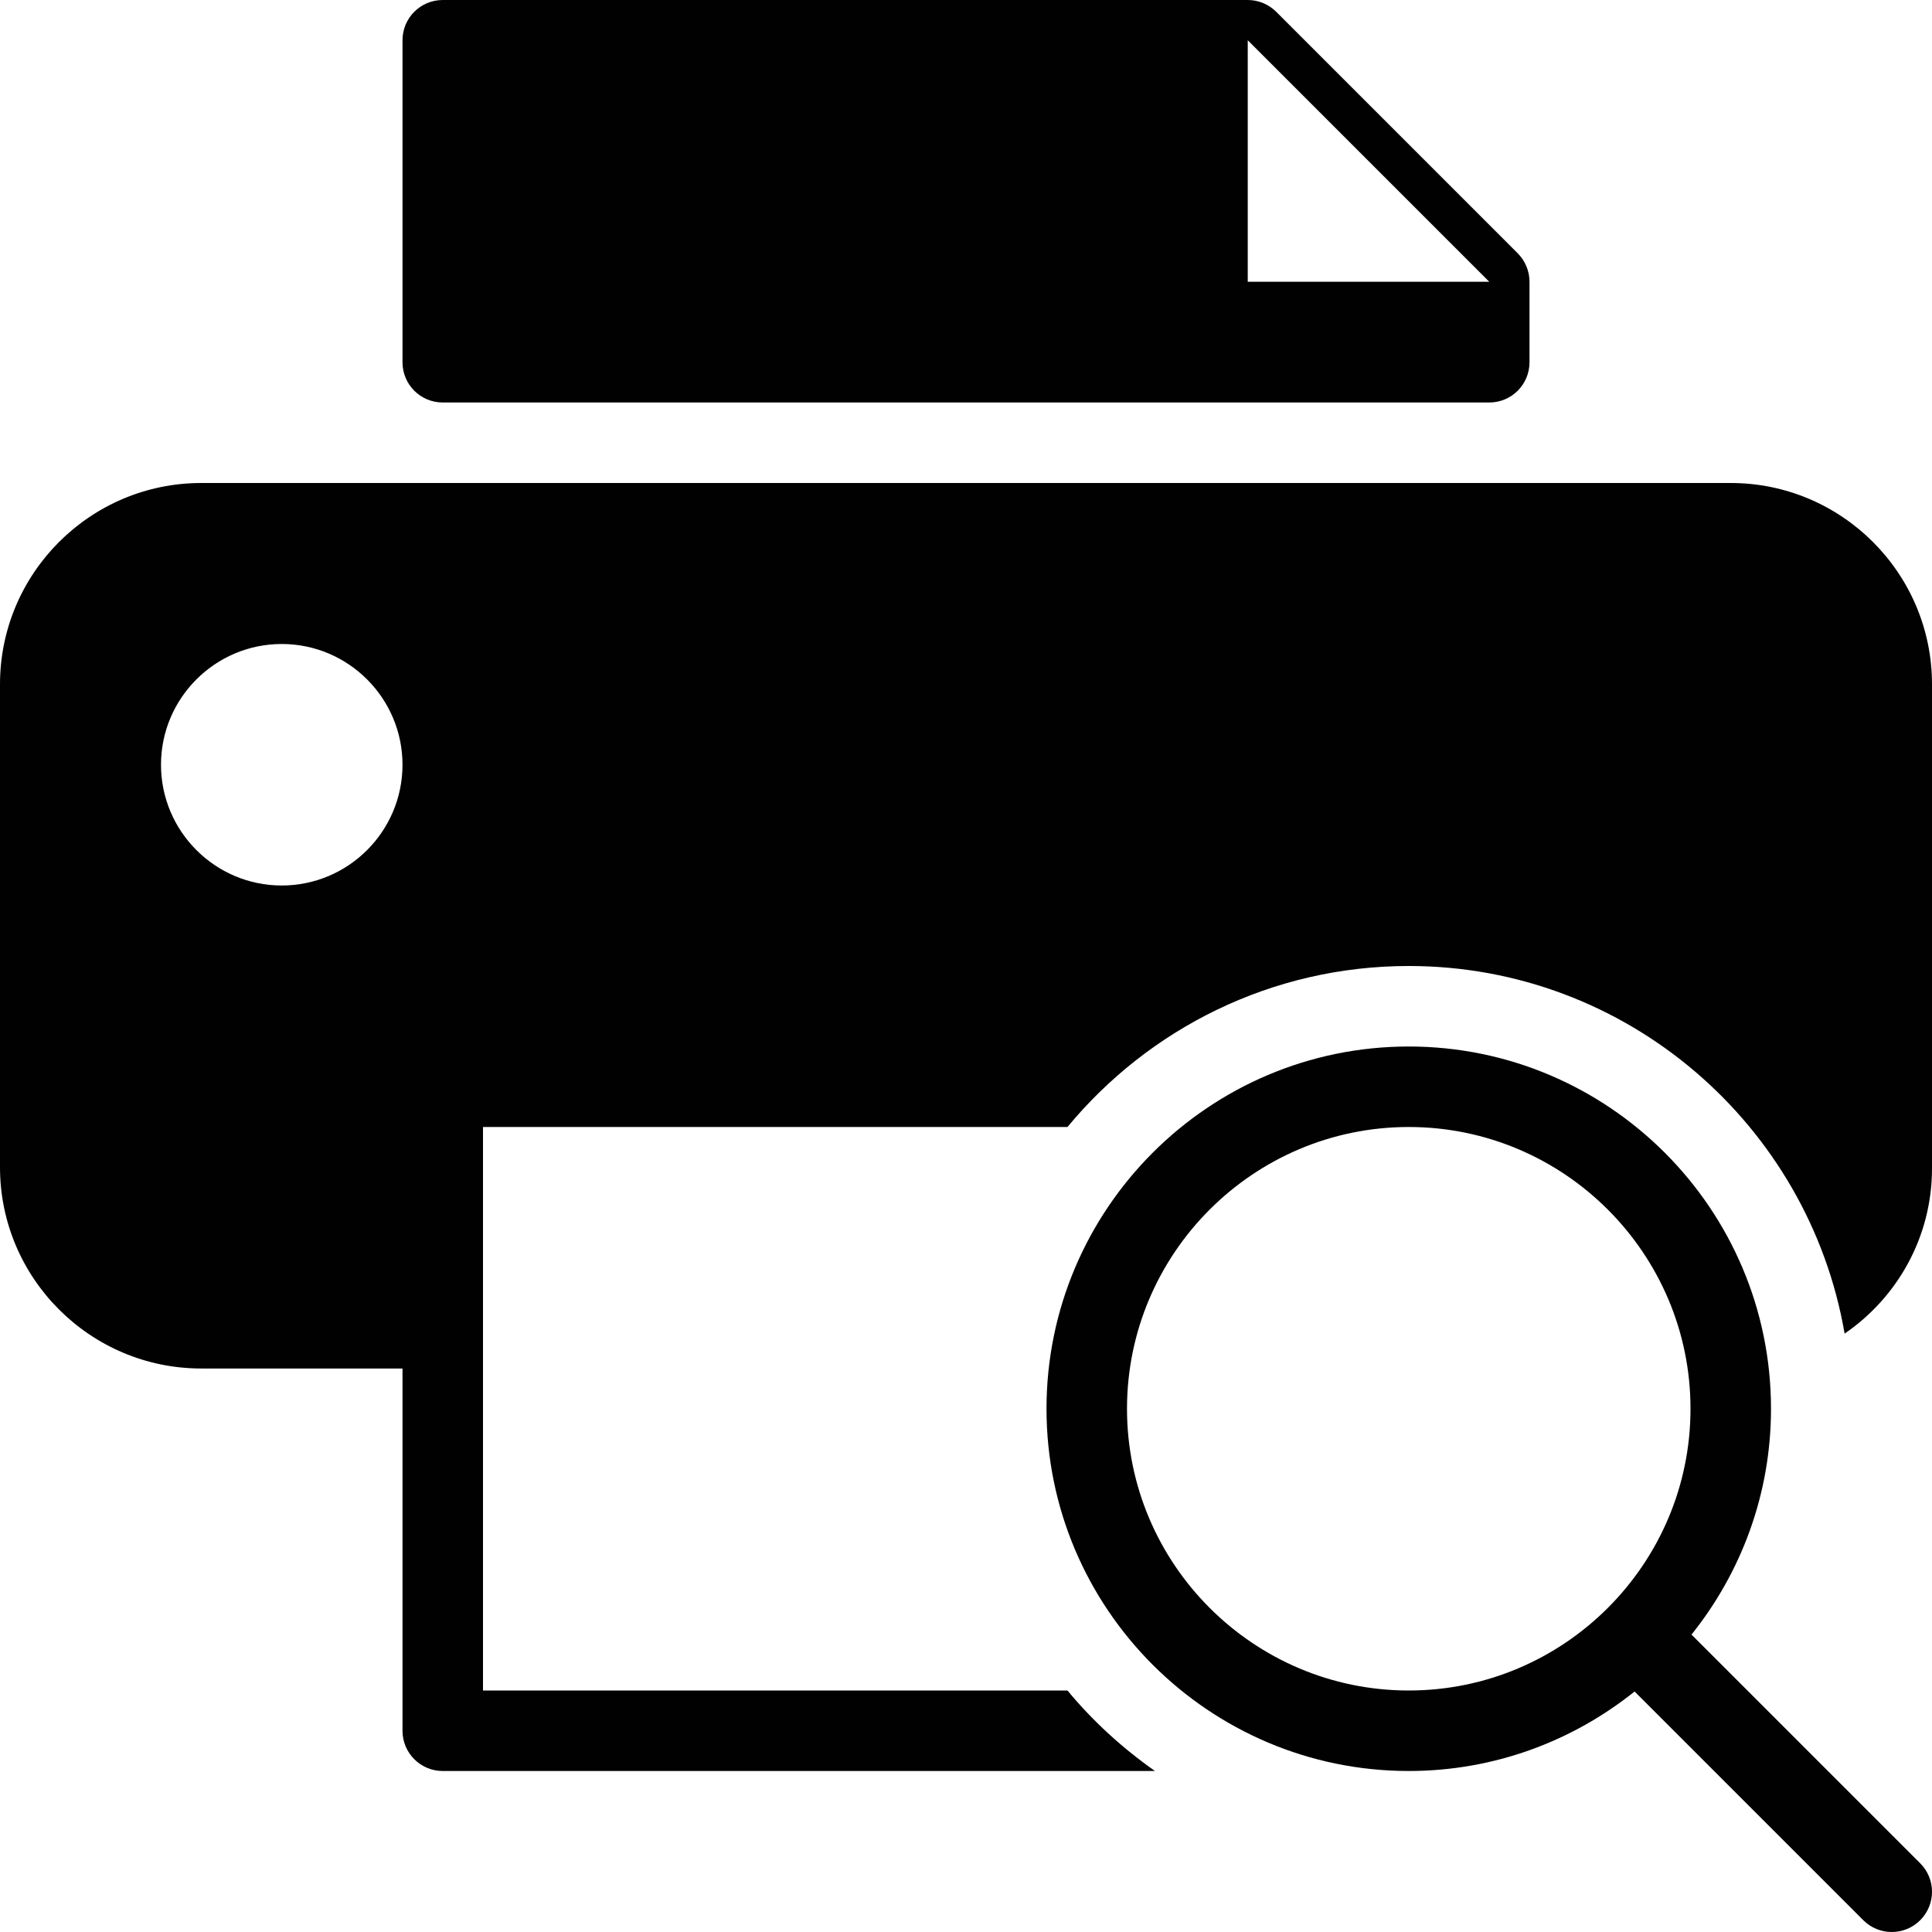 <?xml version="1.0" encoding="utf-8"?>
<!-- Generator: Adobe Illustrator 17.0.0, SVG Export Plug-In . SVG Version: 6.00 Build 0)  -->
<!DOCTYPE svg PUBLIC "-//W3C//DTD SVG 1.1//EN" "http://www.w3.org/Graphics/SVG/1.1/DTD/svg11.dtd">
<svg version="1.1" id="Layer_2" xmlns="http://www.w3.org/2000/svg" xmlns:xlink="http://www.w3.org/1999/xlink" x="0px" y="0px"
	 width="48px" height="48px" viewBox="0 0 48 48" enable-background="new 0 0 48 48" xml:space="preserve">
<g>
	<path fill="#010101" d="M43,12H5c-2.757,0-5,2.243-5,5v12c0,2.757,2.243,5,5,5h5v9c0,0.553,0.447,1,1,1h17.695
		c-0.81-0.569-1.544-1.239-2.174-2H12V28h14.521c2.019-2.441,5.07-4,8.479-4c5.428,0,9.938,3.955,10.829,9.133
		C47.138,32.237,48,30.734,48,29.031V17C48,14.243,45.757,12,43,12z M7,22c-1.654,0-3-1.346-3-3c0-1.654,1.346-3,3-3
		c1.654,0,3,1.346,3,3C10,20.654,8.654,22,7,22z"/>
	<path fill="#010101" d="M11,10h26c0.553,0,1-0.447,1-1V7c0-0.266-0.106-0.519-0.293-0.707l-6-6C31.519,0.106,31.266,0,31,0H11
		c-0.553,0-1,0.447-1,1v8C10,9.553,10.447,10,11,10z M31,1l6,6h-6V1z"/>
	<path fill="#010101" d="M43.448,42.034l-1.423-1.423C43.258,39.071,44,37.122,44,35c0-4.963-4.037-9-9-9c-4.963,0-9,4.037-9,9
		c0,4.963,4.037,9,9,9c2.122,0,4.071-0.742,5.611-1.975l1.423,1.423l4.259,4.259C46.488,47.902,46.744,48,47,48
		c0.256,0,0.512-0.098,0.707-0.293c0.391-0.391,0.391-1.023,0-1.414L43.448,42.034z M35,42c-3.859,0-7-3.141-7-7
		c0-3.859,3.141-7,7-7c3.859,0,7,3.141,7,7C42,38.859,38.859,42,35,42z"/>
</g>
</svg>
